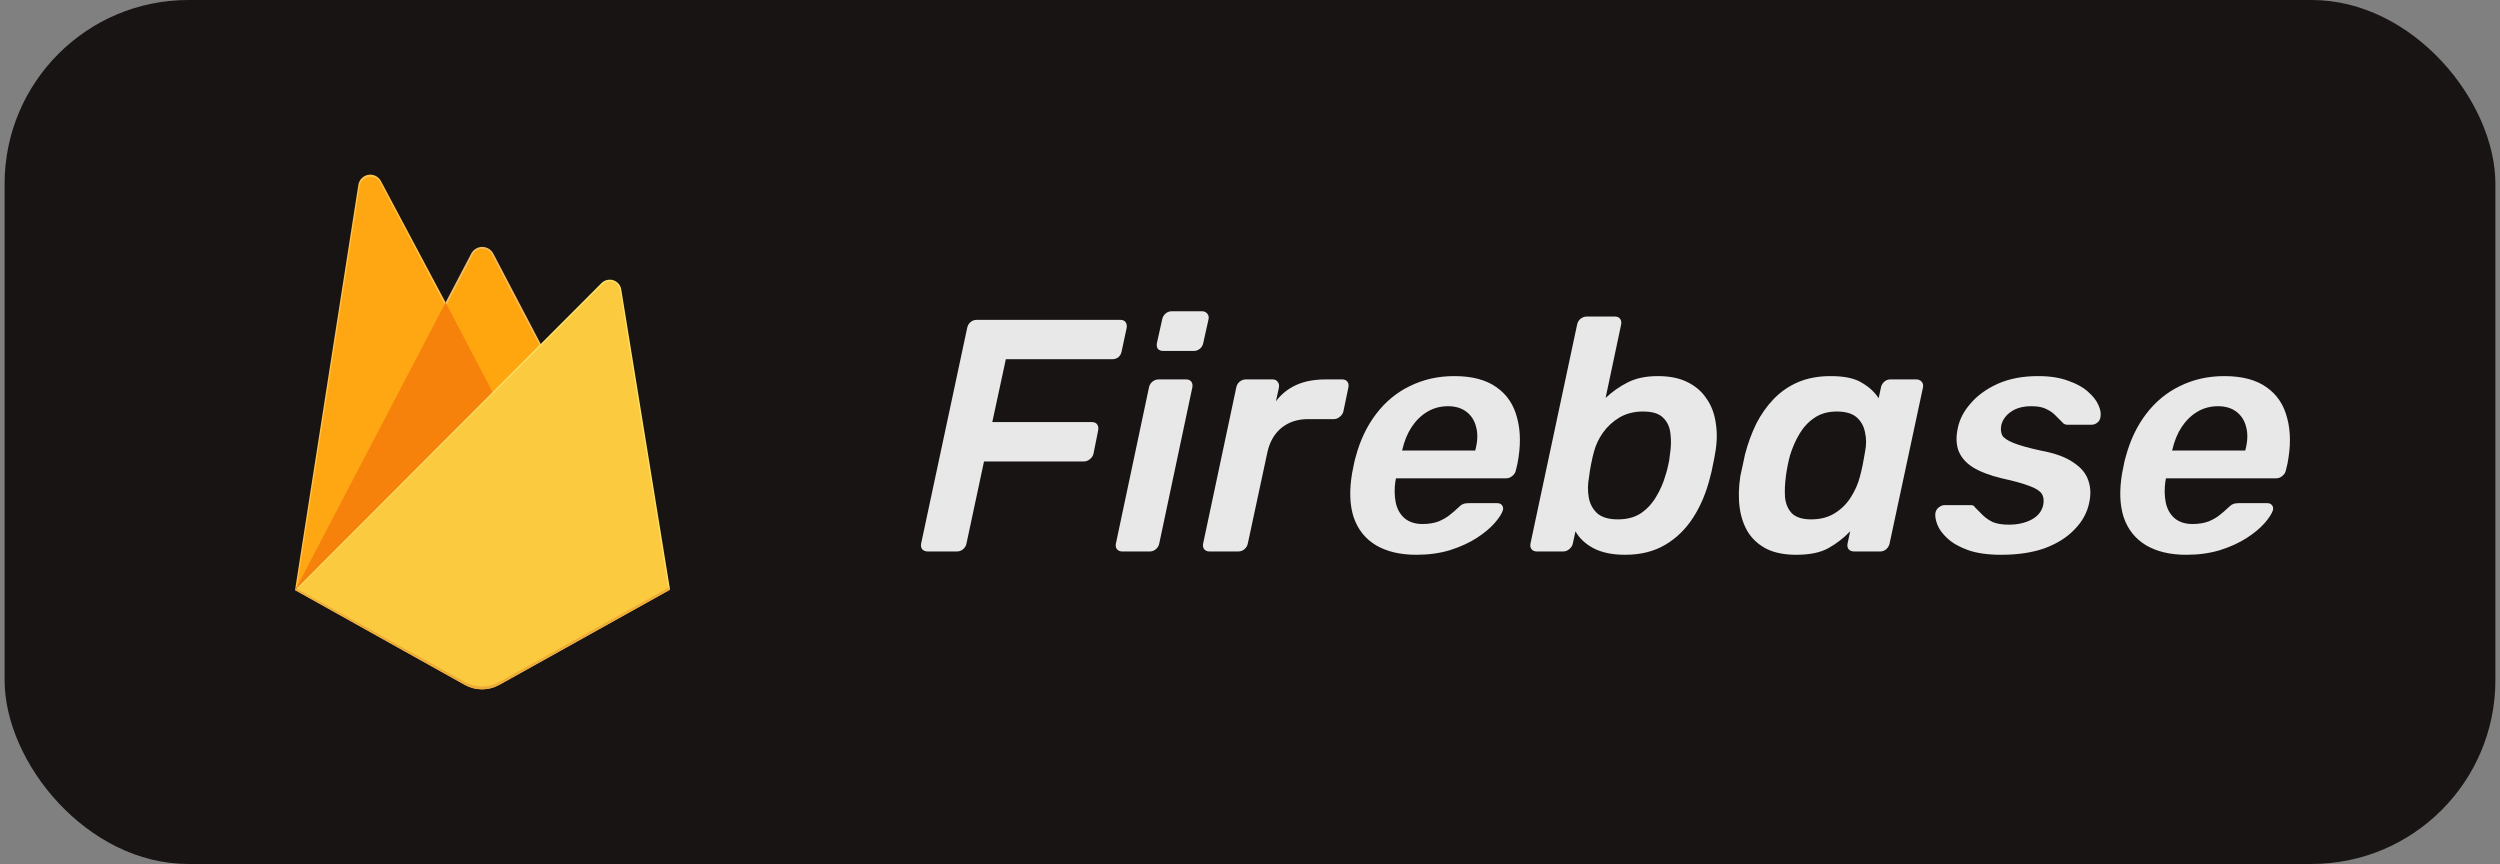 <svg width="136" height="47" viewBox="0 0 136 47" fill="none" xmlns="http://www.w3.org/2000/svg">
<rect x="0" y="0" width="136" height="47" fill="#808080" stroke="none"/>
<rect x="0.25" width="135.5" height="47" rx="10" fill="#191414"/>
<path d="M16.05 32.1L16.22 31.863L24.24 16.649L24.257 16.488L20.722 9.848C20.657 9.727 20.556 9.629 20.433 9.568C20.309 9.507 20.17 9.487 20.034 9.51C19.898 9.533 19.773 9.597 19.677 9.695C19.58 9.793 19.516 9.919 19.495 10.055L16.05 32.1Z" fill="#FFC24A"/>
<path d="M16.15 31.92L16.278 31.67L24.215 16.614L20.689 9.948C20.631 9.832 20.537 9.738 20.421 9.68C20.305 9.622 20.173 9.603 20.046 9.627C19.918 9.65 19.801 9.714 19.713 9.809C19.625 9.904 19.57 10.025 19.556 10.154L16.15 31.92Z" fill="#FFA712"/>
<path d="M26.834 21.51L29.466 18.81L26.833 13.789C26.775 13.681 26.689 13.591 26.584 13.528C26.478 13.465 26.358 13.431 26.235 13.431C26.113 13.431 25.992 13.465 25.887 13.528C25.782 13.591 25.696 13.681 25.638 13.789L24.231 16.471V16.7L26.834 21.51Z" fill="#F4BD62"/>
<path d="M26.787 21.4L29.346 18.78L26.787 13.9C26.745 13.794 26.674 13.703 26.581 13.637C26.488 13.571 26.379 13.534 26.265 13.529C26.152 13.524 26.039 13.552 25.941 13.609C25.843 13.667 25.764 13.751 25.713 13.853L24.299 16.582L24.257 16.721L26.787 21.4Z" fill="#FFA50E"/>
<path d="M16.052 32.101L16.129 32.023L16.408 31.91L26.668 21.688L26.798 21.334L24.239 16.456L16.052 32.101Z" fill="#F6820C"/>
<path d="M27.162 37.256L36.45 32.077L33.796 15.746C33.777 15.631 33.727 15.523 33.65 15.435C33.574 15.346 33.475 15.281 33.364 15.245C33.253 15.209 33.134 15.205 33.021 15.232C32.907 15.259 32.804 15.318 32.721 15.4L16.05 32.1L25.283 37.255C25.57 37.415 25.893 37.499 26.222 37.499C26.551 37.499 26.874 37.415 27.161 37.255" fill="#FDE068"/>
<path d="M36.365 32.034L33.733 15.826C33.728 15.716 33.691 15.61 33.626 15.521C33.561 15.432 33.471 15.364 33.368 15.326C33.264 15.289 33.152 15.282 33.045 15.308C32.938 15.335 32.841 15.392 32.766 15.473L16.15 32.069L25.281 37.169C25.566 37.328 25.887 37.411 26.213 37.411C26.539 37.411 26.859 37.328 27.144 37.169L36.365 32.034Z" fill="#FCCA3F"/>
<path d="M27.162 37.1C26.875 37.26 26.552 37.344 26.223 37.344C25.894 37.344 25.571 37.26 25.284 37.1L16.126 32.022L16.05 32.1L25.283 37.255C25.57 37.415 25.893 37.499 26.222 37.499C26.551 37.499 26.874 37.415 27.161 37.255L36.45 32.077L36.427 31.937L27.162 37.1Z" fill="#EEAB37"/>
<path d="M50.47 30C50.338 30 50.236 29.958 50.164 29.874C50.104 29.79 50.086 29.688 50.11 29.568L52.612 17.85C52.636 17.718 52.696 17.61 52.792 17.526C52.888 17.442 53.002 17.4 53.134 17.4H60.946C61.078 17.4 61.174 17.442 61.234 17.526C61.294 17.61 61.312 17.718 61.288 17.85L61.018 19.11C60.994 19.242 60.934 19.35 60.838 19.434C60.742 19.506 60.628 19.542 60.496 19.542H54.718L53.98 22.962H59.398C59.53 22.962 59.626 23.004 59.686 23.088C59.746 23.172 59.764 23.28 59.74 23.412L59.488 24.672C59.464 24.792 59.398 24.894 59.29 24.978C59.194 25.062 59.08 25.104 58.948 25.104H53.53L52.576 29.568C52.552 29.688 52.492 29.79 52.396 29.874C52.3 29.958 52.186 30 52.054 30H50.47ZM61.047 30C60.927 30 60.831 29.958 60.759 29.874C60.699 29.79 60.681 29.688 60.705 29.568L62.505 21.072C62.529 20.952 62.589 20.85 62.685 20.766C62.793 20.682 62.907 20.64 63.027 20.64H64.521C64.653 20.64 64.749 20.682 64.809 20.766C64.869 20.85 64.887 20.952 64.863 21.072L63.063 29.568C63.039 29.688 62.979 29.79 62.883 29.874C62.787 29.958 62.673 30 62.541 30H61.047ZM63.279 19.092C63.159 19.092 63.063 19.056 62.991 18.984C62.931 18.9 62.913 18.792 62.937 18.66L63.225 17.364C63.249 17.244 63.309 17.142 63.405 17.058C63.501 16.974 63.615 16.932 63.747 16.932H65.385C65.505 16.932 65.601 16.974 65.673 17.058C65.745 17.142 65.769 17.244 65.745 17.364L65.457 18.66C65.433 18.792 65.367 18.9 65.259 18.984C65.163 19.056 65.055 19.092 64.935 19.092H63.279ZM65.793 30C65.673 30 65.577 29.958 65.505 29.874C65.445 29.79 65.427 29.688 65.451 29.568L67.251 21.09C67.275 20.958 67.335 20.85 67.431 20.766C67.539 20.682 67.653 20.64 67.773 20.64H69.231C69.351 20.64 69.441 20.682 69.501 20.766C69.573 20.85 69.597 20.958 69.573 21.09L69.411 21.828C69.699 21.444 70.065 21.15 70.509 20.946C70.953 20.742 71.493 20.64 72.129 20.64H73.011C73.143 20.64 73.239 20.682 73.299 20.766C73.359 20.85 73.377 20.952 73.353 21.072L73.083 22.368C73.059 22.488 72.993 22.59 72.885 22.674C72.789 22.758 72.681 22.8 72.561 22.8H71.157C70.581 22.8 70.095 22.962 69.699 23.286C69.315 23.61 69.063 24.054 68.943 24.618L67.881 29.568C67.857 29.688 67.797 29.79 67.701 29.874C67.605 29.958 67.491 30 67.359 30H65.793ZM77.044 30.18C76.168 30.18 75.436 30.006 74.848 29.658C74.272 29.31 73.87 28.806 73.642 28.146C73.426 27.486 73.396 26.688 73.552 25.752C73.576 25.632 73.606 25.482 73.642 25.302C73.678 25.11 73.714 24.96 73.75 24.852C73.99 23.952 74.362 23.172 74.866 22.512C75.37 21.852 75.982 21.348 76.702 21C77.434 20.64 78.238 20.46 79.114 20.46C80.086 20.46 80.854 20.664 81.418 21.072C81.982 21.468 82.354 22.026 82.534 22.746C82.726 23.454 82.732 24.276 82.552 25.212L82.462 25.59C82.438 25.71 82.372 25.812 82.264 25.896C82.168 25.98 82.054 26.022 81.922 26.022H75.946C75.946 26.022 75.94 26.04 75.928 26.076C75.928 26.112 75.922 26.142 75.91 26.166C75.85 26.586 75.856 26.976 75.928 27.336C76 27.684 76.156 27.966 76.396 28.182C76.648 28.398 76.978 28.506 77.386 28.506C77.722 28.506 78.016 28.458 78.268 28.362C78.52 28.254 78.724 28.134 78.88 28.002C79.048 27.87 79.174 27.762 79.258 27.678C79.402 27.534 79.51 27.45 79.582 27.426C79.654 27.39 79.756 27.372 79.888 27.372H81.454C81.562 27.372 81.646 27.408 81.706 27.48C81.766 27.552 81.784 27.642 81.76 27.75C81.7 27.942 81.55 28.176 81.31 28.452C81.07 28.728 80.746 28.998 80.338 29.262C79.93 29.526 79.444 29.748 78.88 29.928C78.328 30.096 77.716 30.18 77.044 30.18ZM76.27 24.51H80.248L80.266 24.456C80.386 23.988 80.398 23.58 80.302 23.232C80.218 22.884 80.044 22.608 79.78 22.404C79.516 22.2 79.18 22.098 78.772 22.098C78.352 22.098 77.974 22.2 77.638 22.404C77.302 22.608 77.02 22.884 76.792 23.232C76.564 23.58 76.396 23.988 76.288 24.456L76.27 24.51ZM88.406 30.18C87.71 30.18 87.134 30.06 86.678 29.82C86.234 29.58 85.91 29.274 85.706 28.902L85.562 29.568C85.538 29.688 85.472 29.79 85.364 29.874C85.268 29.958 85.16 30 85.04 30H83.6C83.48 30 83.384 29.958 83.312 29.874C83.252 29.79 83.234 29.688 83.258 29.568L85.796 17.652C85.82 17.532 85.88 17.43 85.976 17.346C86.084 17.262 86.198 17.22 86.318 17.22H87.848C87.98 17.22 88.076 17.262 88.136 17.346C88.196 17.43 88.214 17.532 88.19 17.652L87.344 21.648C87.716 21.3 88.118 21.018 88.55 20.802C88.994 20.574 89.54 20.46 90.188 20.46C90.824 20.46 91.358 20.568 91.79 20.784C92.234 21 92.582 21.3 92.834 21.684C93.098 22.056 93.266 22.5 93.338 23.016C93.422 23.52 93.41 24.072 93.302 24.672C93.266 24.888 93.224 25.104 93.176 25.32C93.14 25.524 93.092 25.734 93.032 25.95C92.828 26.778 92.522 27.51 92.114 28.146C91.706 28.782 91.196 29.28 90.584 29.64C89.972 30 89.246 30.18 88.406 30.18ZM88.01 28.254C88.502 28.254 88.916 28.146 89.252 27.93C89.588 27.702 89.864 27.408 90.08 27.048C90.308 26.676 90.482 26.28 90.602 25.86C90.662 25.68 90.71 25.5 90.746 25.32C90.794 25.14 90.824 24.96 90.836 24.78C90.908 24.348 90.92 23.952 90.872 23.592C90.836 23.232 90.704 22.944 90.476 22.728C90.26 22.5 89.894 22.386 89.378 22.386C88.898 22.386 88.472 22.494 88.1 22.71C87.74 22.926 87.44 23.202 87.2 23.538C86.972 23.862 86.81 24.204 86.714 24.564C86.654 24.78 86.6 25.014 86.552 25.266C86.504 25.506 86.468 25.734 86.444 25.95C86.372 26.322 86.366 26.688 86.426 27.048C86.486 27.396 86.636 27.684 86.876 27.912C87.128 28.14 87.506 28.254 88.01 28.254ZM97.717 30.18C97.093 30.18 96.565 30.078 96.133 29.874C95.701 29.658 95.359 29.358 95.107 28.974C94.867 28.59 94.711 28.14 94.639 27.624C94.567 27.096 94.579 26.52 94.675 25.896C94.723 25.68 94.765 25.488 94.801 25.32C94.837 25.14 94.879 24.942 94.927 24.726C95.083 24.126 95.287 23.568 95.539 23.052C95.803 22.536 96.121 22.086 96.493 21.702C96.877 21.306 97.321 21 97.825 20.784C98.341 20.568 98.929 20.46 99.589 20.46C100.333 20.46 100.897 20.58 101.281 20.82C101.677 21.048 101.983 21.33 102.199 21.666L102.325 21.072C102.349 20.952 102.409 20.85 102.505 20.766C102.601 20.682 102.709 20.64 102.829 20.64H104.251C104.371 20.64 104.467 20.682 104.539 20.766C104.611 20.85 104.635 20.952 104.611 21.072L102.793 29.568C102.769 29.688 102.709 29.79 102.613 29.874C102.517 29.958 102.409 30 102.289 30H100.867C100.735 30 100.633 29.958 100.561 29.874C100.501 29.79 100.483 29.688 100.507 29.568L100.651 28.902C100.291 29.274 99.895 29.58 99.463 29.82C99.031 30.06 98.449 30.18 97.717 30.18ZM98.527 28.254C99.031 28.254 99.463 28.14 99.823 27.912C100.183 27.684 100.471 27.396 100.687 27.048C100.915 26.688 101.077 26.322 101.173 25.95C101.233 25.734 101.287 25.506 101.335 25.266C101.383 25.014 101.425 24.78 101.461 24.564C101.533 24.204 101.533 23.862 101.461 23.538C101.401 23.202 101.251 22.926 101.011 22.71C100.771 22.494 100.405 22.386 99.913 22.386C99.445 22.386 99.043 22.5 98.707 22.728C98.383 22.944 98.113 23.232 97.897 23.592C97.681 23.952 97.507 24.348 97.375 24.78C97.327 24.96 97.285 25.14 97.249 25.32C97.213 25.5 97.183 25.68 97.159 25.86C97.099 26.292 97.081 26.688 97.105 27.048C97.141 27.408 97.267 27.702 97.483 27.93C97.711 28.146 98.059 28.254 98.527 28.254ZM108.867 30.18C108.147 30.18 107.547 30.096 107.067 29.928C106.599 29.76 106.227 29.55 105.951 29.298C105.675 29.046 105.489 28.794 105.393 28.542C105.297 28.29 105.261 28.08 105.285 27.912C105.309 27.78 105.369 27.678 105.465 27.606C105.573 27.522 105.675 27.48 105.771 27.48H107.211C107.259 27.48 107.301 27.486 107.337 27.498C107.373 27.51 107.409 27.546 107.445 27.606C107.577 27.738 107.715 27.876 107.859 28.02C108.003 28.164 108.183 28.29 108.399 28.398C108.627 28.494 108.921 28.542 109.281 28.542C109.749 28.542 110.157 28.452 110.505 28.272C110.865 28.08 111.081 27.81 111.153 27.462C111.201 27.21 111.171 27.006 111.063 26.85C110.955 26.694 110.733 26.556 110.397 26.436C110.061 26.304 109.563 26.166 108.903 26.022C108.255 25.866 107.733 25.668 107.337 25.428C106.953 25.188 106.689 24.888 106.545 24.528C106.413 24.168 106.401 23.748 106.509 23.268C106.605 22.8 106.839 22.356 107.211 21.936C107.583 21.504 108.075 21.15 108.687 20.874C109.311 20.598 110.037 20.46 110.865 20.46C111.513 20.46 112.059 20.544 112.503 20.712C112.959 20.868 113.319 21.066 113.583 21.306C113.859 21.546 114.051 21.792 114.159 22.044C114.267 22.284 114.303 22.494 114.267 22.674C114.255 22.806 114.195 22.914 114.087 22.998C113.991 23.07 113.889 23.106 113.781 23.106H112.467C112.407 23.106 112.353 23.094 112.305 23.07C112.257 23.046 112.221 23.016 112.197 22.98C112.077 22.86 111.951 22.734 111.819 22.602C111.699 22.47 111.537 22.356 111.333 22.26C111.141 22.152 110.865 22.098 110.505 22.098C110.049 22.098 109.677 22.2 109.389 22.404C109.113 22.596 108.939 22.842 108.867 23.142C108.831 23.346 108.849 23.526 108.921 23.682C109.005 23.826 109.209 23.964 109.533 24.096C109.857 24.228 110.349 24.366 111.009 24.51C111.789 24.654 112.383 24.87 112.791 25.158C113.211 25.434 113.481 25.758 113.601 26.13C113.733 26.49 113.751 26.892 113.655 27.336C113.547 27.876 113.283 28.362 112.863 28.794C112.455 29.226 111.915 29.568 111.243 29.82C110.571 30.06 109.779 30.18 108.867 30.18ZM118.933 30.18C118.057 30.18 117.325 30.006 116.737 29.658C116.161 29.31 115.759 28.806 115.531 28.146C115.315 27.486 115.285 26.688 115.441 25.752C115.465 25.632 115.495 25.482 115.531 25.302C115.567 25.11 115.603 24.96 115.639 24.852C115.879 23.952 116.251 23.172 116.755 22.512C117.259 21.852 117.871 21.348 118.591 21C119.323 20.64 120.127 20.46 121.003 20.46C121.975 20.46 122.743 20.664 123.307 21.072C123.871 21.468 124.243 22.026 124.423 22.746C124.615 23.454 124.621 24.276 124.441 25.212L124.351 25.59C124.327 25.71 124.261 25.812 124.153 25.896C124.057 25.98 123.943 26.022 123.811 26.022H117.835C117.835 26.022 117.829 26.04 117.817 26.076C117.817 26.112 117.811 26.142 117.799 26.166C117.739 26.586 117.745 26.976 117.817 27.336C117.889 27.684 118.045 27.966 118.285 28.182C118.537 28.398 118.867 28.506 119.275 28.506C119.611 28.506 119.905 28.458 120.157 28.362C120.409 28.254 120.613 28.134 120.769 28.002C120.937 27.87 121.063 27.762 121.147 27.678C121.291 27.534 121.399 27.45 121.471 27.426C121.543 27.39 121.645 27.372 121.777 27.372H123.343C123.451 27.372 123.535 27.408 123.595 27.48C123.655 27.552 123.673 27.642 123.649 27.75C123.589 27.942 123.439 28.176 123.199 28.452C122.959 28.728 122.635 28.998 122.227 29.262C121.819 29.526 121.333 29.748 120.769 29.928C120.217 30.096 119.605 30.18 118.933 30.18ZM118.159 24.51H122.137L122.155 24.456C122.275 23.988 122.287 23.58 122.191 23.232C122.107 22.884 121.933 22.608 121.669 22.404C121.405 22.2 121.069 22.098 120.661 22.098C120.241 22.098 119.863 22.2 119.527 22.404C119.191 22.608 118.909 22.884 118.681 23.232C118.453 23.58 118.285 23.988 118.177 24.456L118.159 24.51Z" fill="white" fill-opacity="0.9"/>
</svg>
